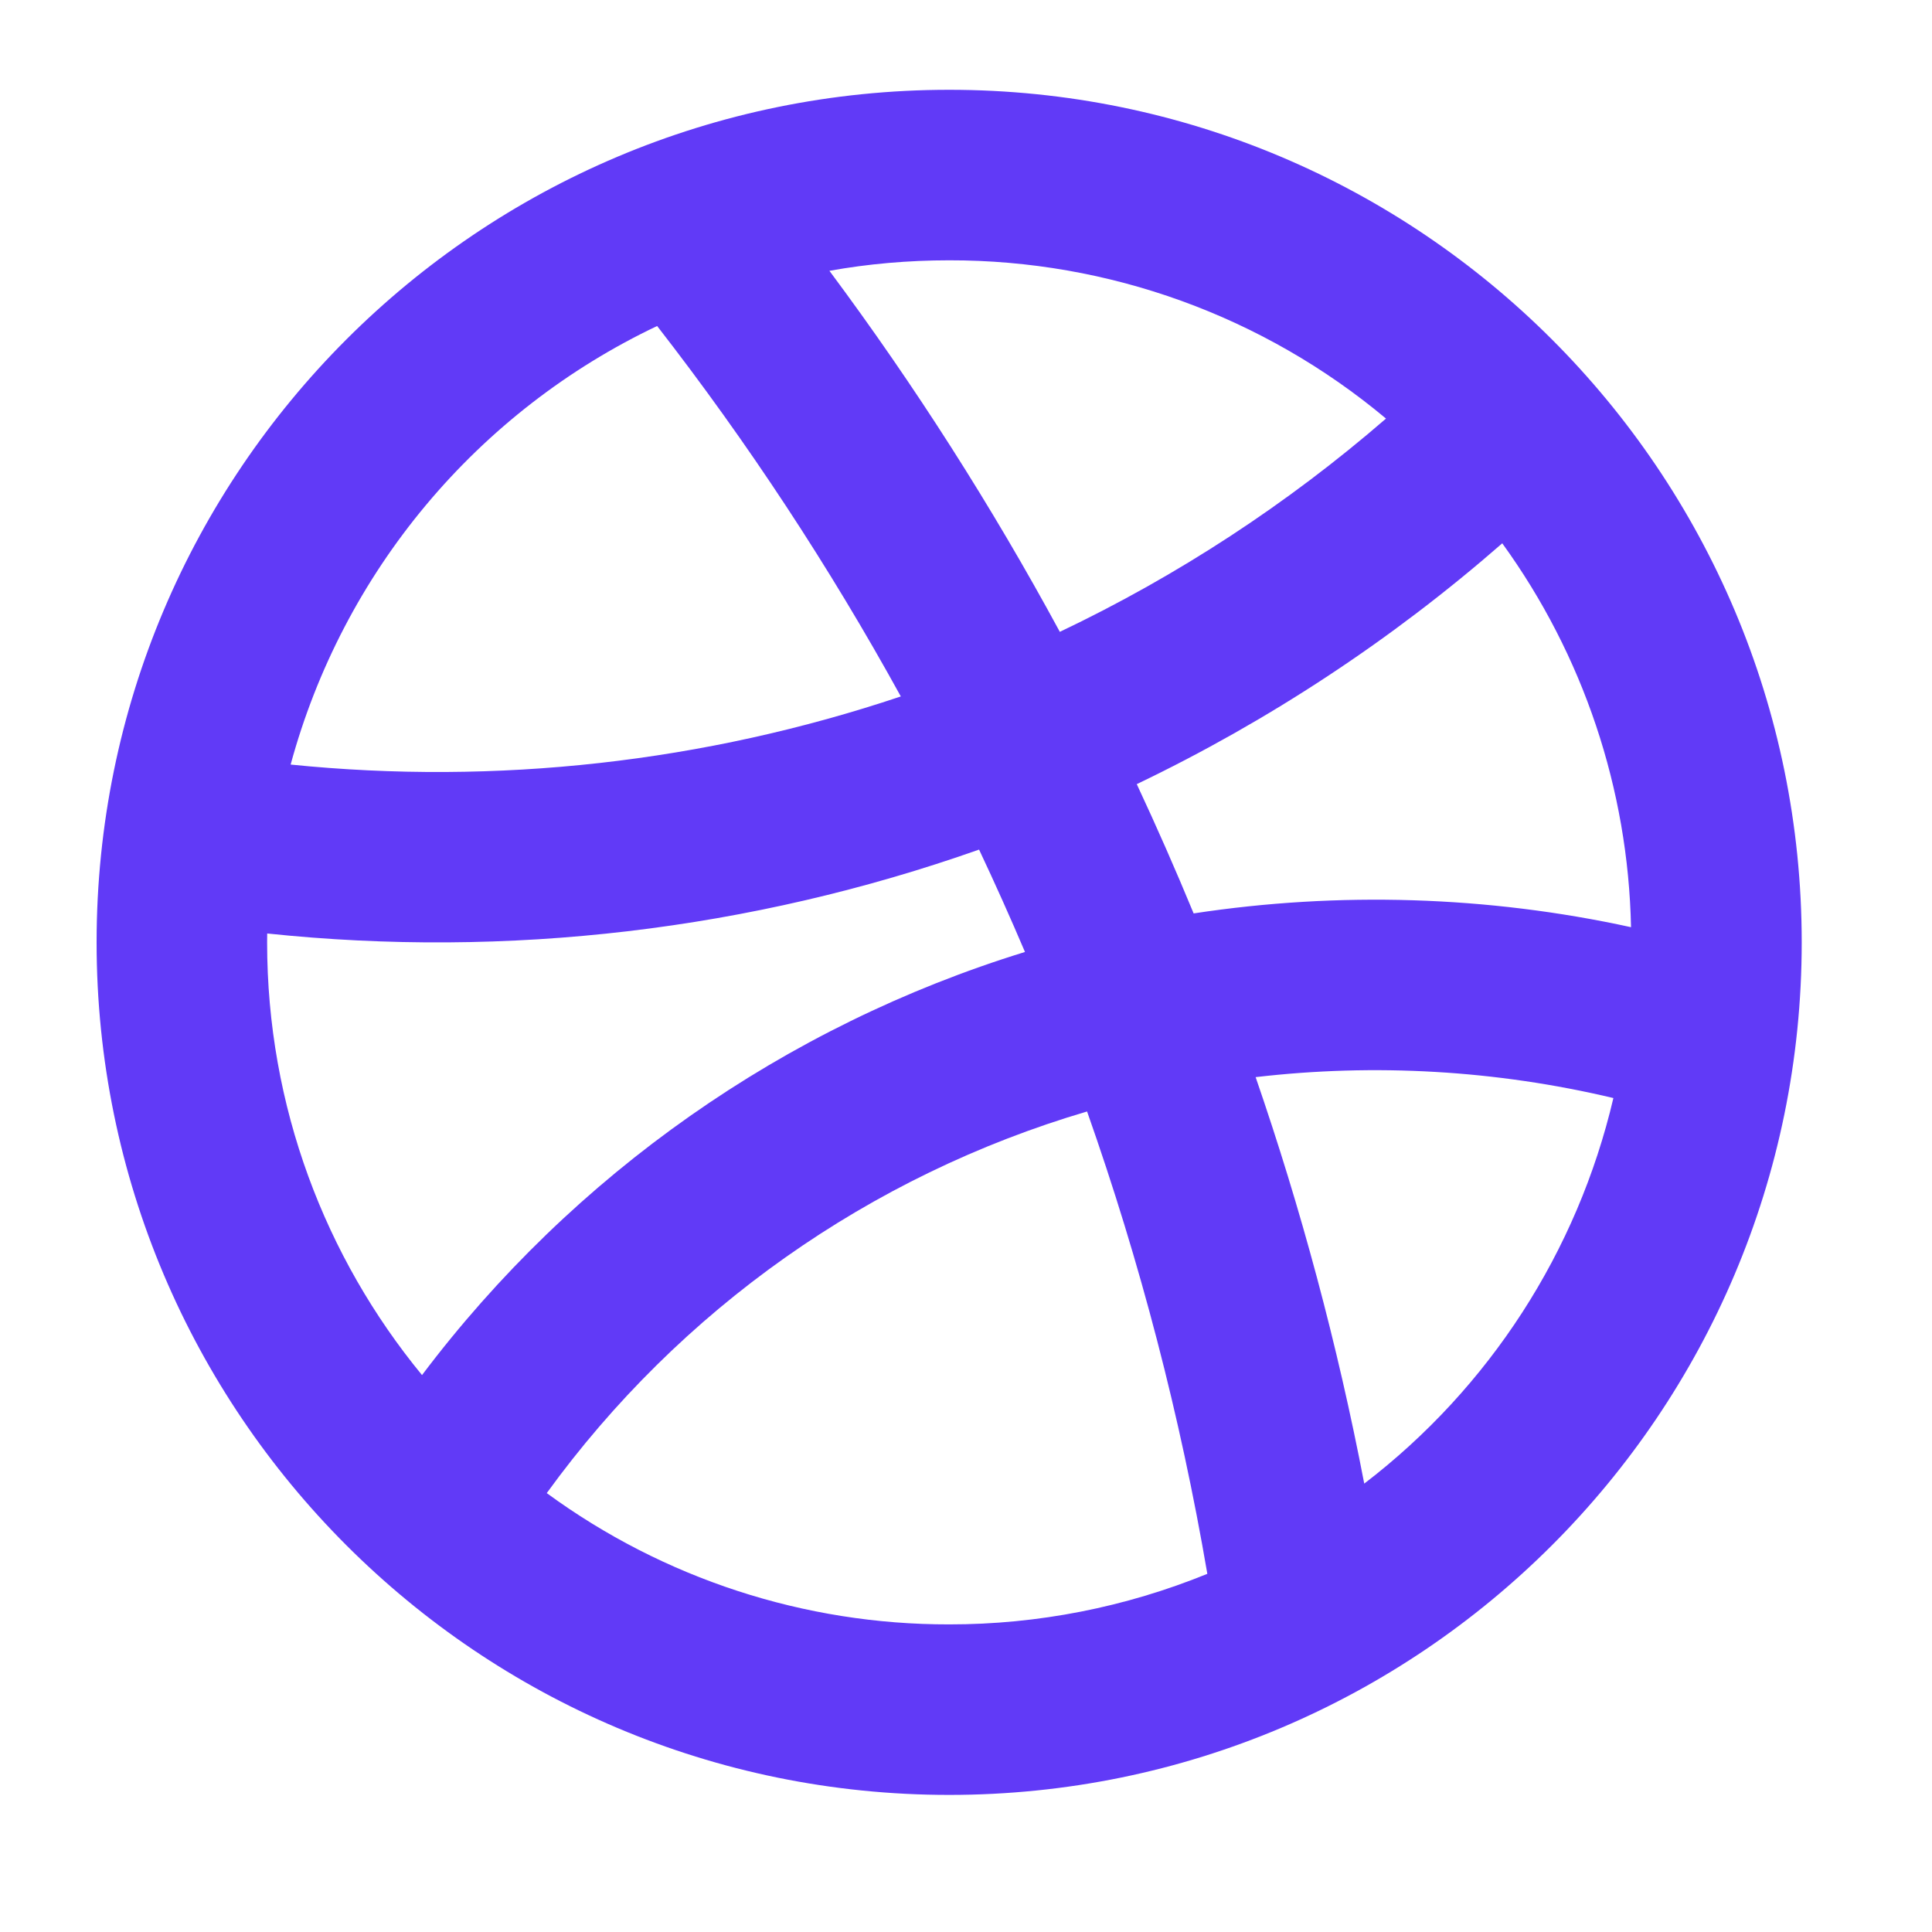 <svg width="23" height="23" viewBox="0 0 23 23" fill="none" xmlns="http://www.w3.org/2000/svg">
<g clip-path="url(#clip0_2003_3117)">
<path fill-rule="evenodd" clip-rule="evenodd" d="M11.3 1.069C16.905 1.069 21.449 5.613 21.449 11.219C21.449 16.824 16.905 21.368 11.3 21.368C5.694 21.368 1.15 16.824 1.15 11.219C1.15 5.613 5.694 1.069 11.3 1.069ZM12.941 13.232C10.354 13.994 8.092 15.591 6.509 17.775C7.899 18.793 9.577 19.341 11.3 19.338C12.353 19.339 13.397 19.134 14.373 18.736C14.053 16.864 13.573 15.022 12.941 13.231V13.232ZM14.948 12.823C15.488 14.389 15.923 16.005 16.241 17.662C17.731 16.521 18.779 14.899 19.207 13.072C17.813 12.741 16.372 12.657 14.948 12.823ZM11.656 10.114C8.94 11.073 6.045 11.414 3.181 11.113L3.18 11.219C3.18 13.174 3.872 14.969 5.024 16.37C6.827 13.978 9.339 12.215 12.202 11.333C12.028 10.924 11.846 10.518 11.656 10.115V10.114ZM17.884 6.468C16.57 7.616 15.106 8.581 13.533 9.335C13.77 9.842 13.996 10.356 14.21 10.874C15.936 10.611 17.712 10.665 19.417 11.038C19.383 9.394 18.849 7.8 17.884 6.468ZM7.823 3.881C6.762 4.385 5.823 5.113 5.07 6.014C4.317 6.915 3.768 7.969 3.46 9.102C5.912 9.351 8.388 9.074 10.724 8.291C9.874 6.747 8.904 5.272 7.823 3.881ZM11.3 3.099C10.812 3.099 10.336 3.141 9.874 3.224C10.89 4.589 11.807 6.026 12.617 7.522C14.02 6.854 15.326 6 16.5 4.983C15.042 3.763 13.201 3.096 11.3 3.099Z" fill="#613AF7"/>
</g>
<defs>
<clipPath id="clip0_2003_3117">
<rect width="22.312" height="22.312" fill="white" transform="translate(0.141 0.14)"/>
</clipPath>
</defs>
</svg>
